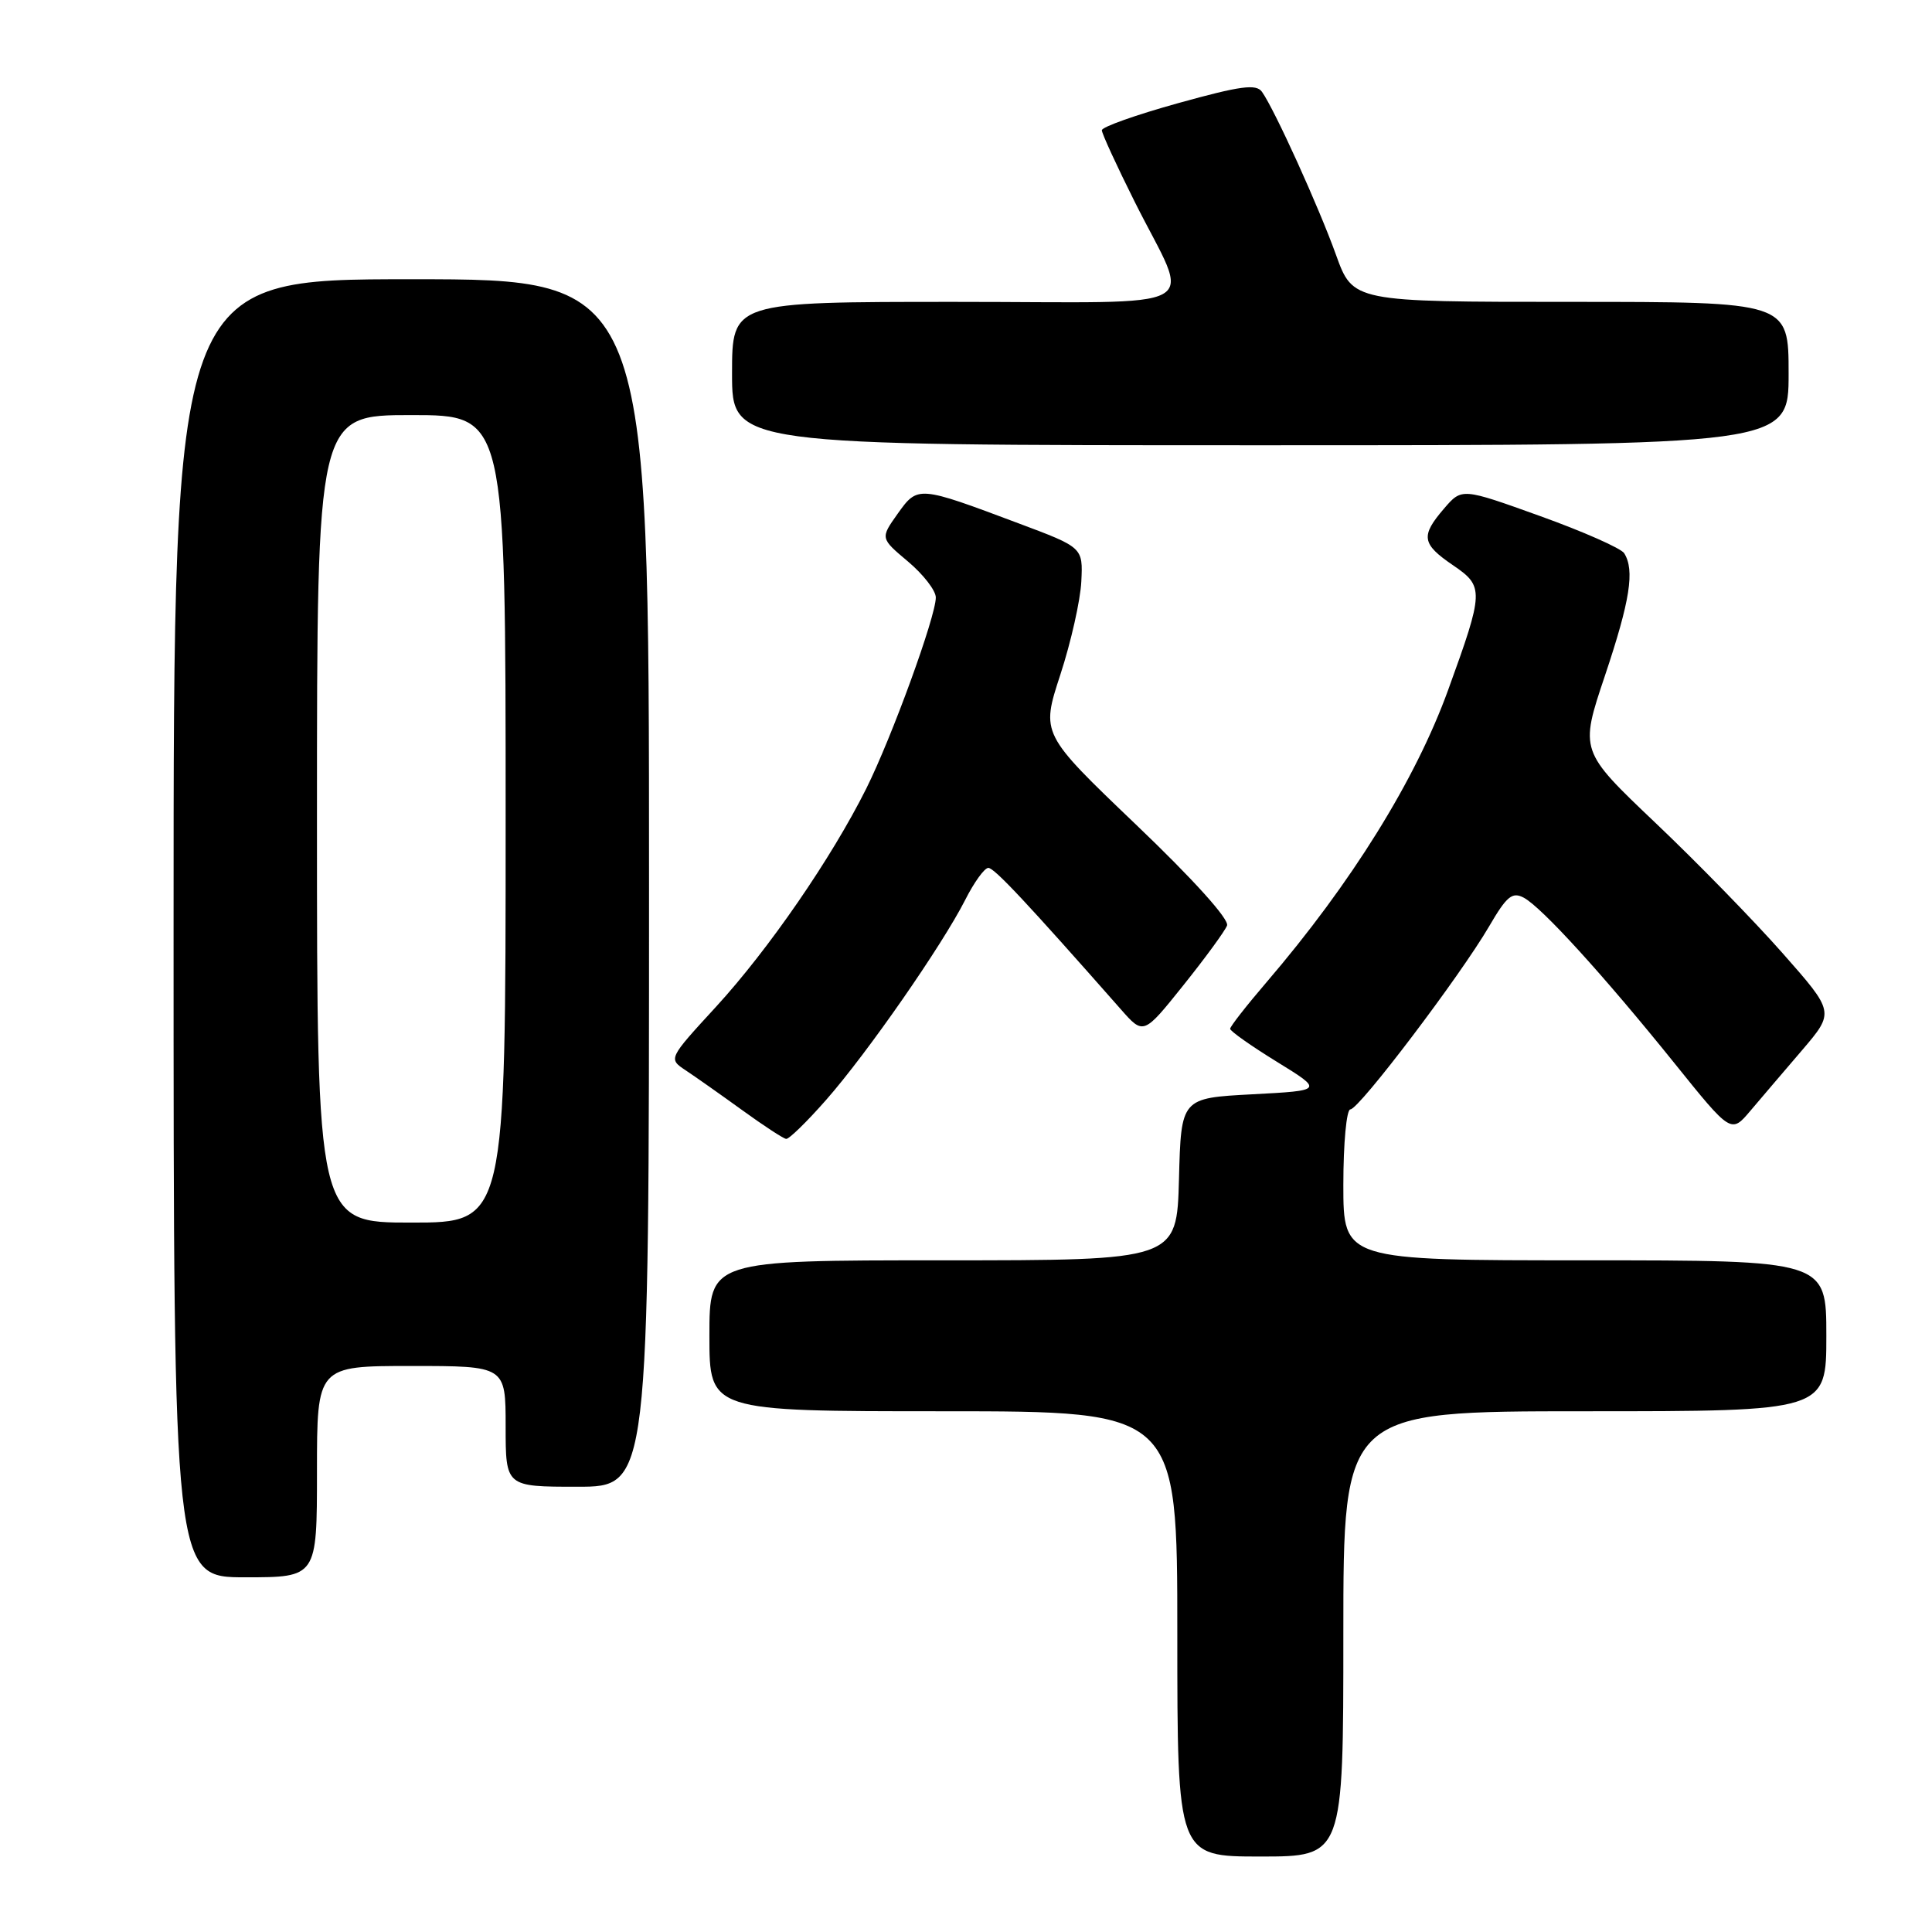 <?xml version="1.0" encoding="UTF-8" standalone="no"?>
<!DOCTYPE svg PUBLIC "-//W3C//DTD SVG 1.1//EN" "http://www.w3.org/Graphics/SVG/1.1/DTD/svg11.dtd" >
<svg xmlns="http://www.w3.org/2000/svg" xmlns:xlink="http://www.w3.org/1999/xlink" version="1.1" viewBox="0 0 256 256">
 <g >
 <path fill="currentColor"
d=" M 178.00 216.50 C 178.00 187.00 178.00 187.00 210.00 187.00 C 242.00 187.00 242.00 187.00 242.00 177.00 C 242.00 167.00 242.00 167.00 210.00 167.00 C 178.00 167.00 178.00 167.00 178.00 157.00 C 178.00 151.46 178.42 147.00 178.93 147.00 C 180.08 147.00 193.48 129.32 197.32 122.74 C 199.65 118.74 200.38 118.14 201.91 118.95 C 204.30 120.23 212.50 129.24 221.85 140.85 C 229.38 150.21 229.38 150.21 231.94 147.18 C 233.35 145.52 236.43 141.90 238.80 139.14 C 243.09 134.11 243.09 134.11 236.21 126.31 C 232.42 122.01 224.82 114.22 219.32 109.00 C 209.32 99.49 209.32 99.49 212.66 89.54 C 216.00 79.57 216.63 75.55 215.21 73.30 C 214.79 72.65 209.78 70.43 204.07 68.38 C 193.70 64.65 193.70 64.65 191.35 67.38 C 188.21 71.03 188.38 72.07 192.55 74.91 C 196.66 77.71 196.64 78.33 191.88 91.44 C 187.55 103.38 179.07 117.02 167.83 130.14 C 165.17 133.24 163.00 136.02 163.00 136.32 C 163.00 136.63 165.78 138.59 169.19 140.69 C 175.37 144.50 175.37 144.50 165.94 145.00 C 156.50 145.50 156.50 145.50 156.22 156.25 C 155.93 167.00 155.93 167.00 124.97 167.00 C 94.00 167.00 94.00 167.00 94.00 177.00 C 94.00 187.00 94.00 187.00 125.00 187.00 C 156.00 187.00 156.00 187.00 156.00 216.50 C 156.00 246.00 156.00 246.00 167.00 246.00 C 178.00 246.00 178.00 246.00 178.00 216.50 Z  M 42.00 195.00 C 42.00 181.00 42.00 181.00 54.50 181.00 C 67.00 181.00 67.00 181.00 67.00 189.00 C 67.00 197.00 67.00 197.00 76.50 197.00 C 86.00 197.00 86.00 197.00 86.00 117.00 C 86.00 37.00 86.00 37.00 54.50 37.00 C 23.00 37.00 23.00 37.00 23.00 123.00 C 23.00 209.00 23.00 209.00 32.50 209.00 C 42.00 209.00 42.00 209.00 42.00 195.00 Z  M 109.46 145.75 C 114.90 139.57 124.82 125.29 127.89 119.25 C 129.07 116.91 130.45 115.00 130.96 115.00 C 131.75 115.00 136.00 119.53 148.51 133.73 C 151.52 137.15 151.52 137.15 156.79 130.57 C 159.69 126.95 162.30 123.38 162.59 122.64 C 162.90 121.82 158.13 116.53 150.52 109.26 C 137.94 97.23 137.94 97.23 140.50 89.40 C 141.91 85.09 143.16 79.53 143.28 77.05 C 143.50 72.54 143.50 72.54 134.98 69.35 C 121.63 64.34 121.61 64.34 118.94 68.08 C 116.64 71.32 116.64 71.32 120.32 74.41 C 122.34 76.11 124.00 78.25 124.00 79.17 C 124.00 81.69 118.17 97.70 114.78 104.50 C 110.18 113.70 101.88 125.76 94.88 133.40 C 88.55 140.29 88.55 140.29 90.85 141.82 C 92.12 142.66 95.48 145.03 98.33 147.09 C 101.17 149.15 103.80 150.87 104.17 150.91 C 104.54 150.96 106.92 148.64 109.46 145.75 Z  M 237.00 49.50 C 237.00 40.00 237.00 40.00 208.13 40.00 C 179.27 40.00 179.27 40.00 177.02 33.75 C 174.72 27.36 168.91 14.56 167.22 12.17 C 166.46 11.09 164.39 11.37 156.14 13.66 C 150.56 15.21 146.00 16.82 146.00 17.26 C 146.00 17.69 147.97 21.97 150.37 26.77 C 157.81 41.64 160.77 40.00 126.57 40.00 C 97.00 40.00 97.00 40.00 97.00 49.50 C 97.00 59.00 97.00 59.00 167.00 59.00 C 237.00 59.00 237.00 59.00 237.00 49.50 Z  M 42.00 108.50 C 42.00 55.00 42.00 55.00 54.50 55.00 C 67.00 55.00 67.00 55.00 67.00 108.50 C 67.00 162.00 67.00 162.00 54.50 162.00 C 42.00 162.00 42.00 162.00 42.00 108.50 Z "/>
</g>
</svg>